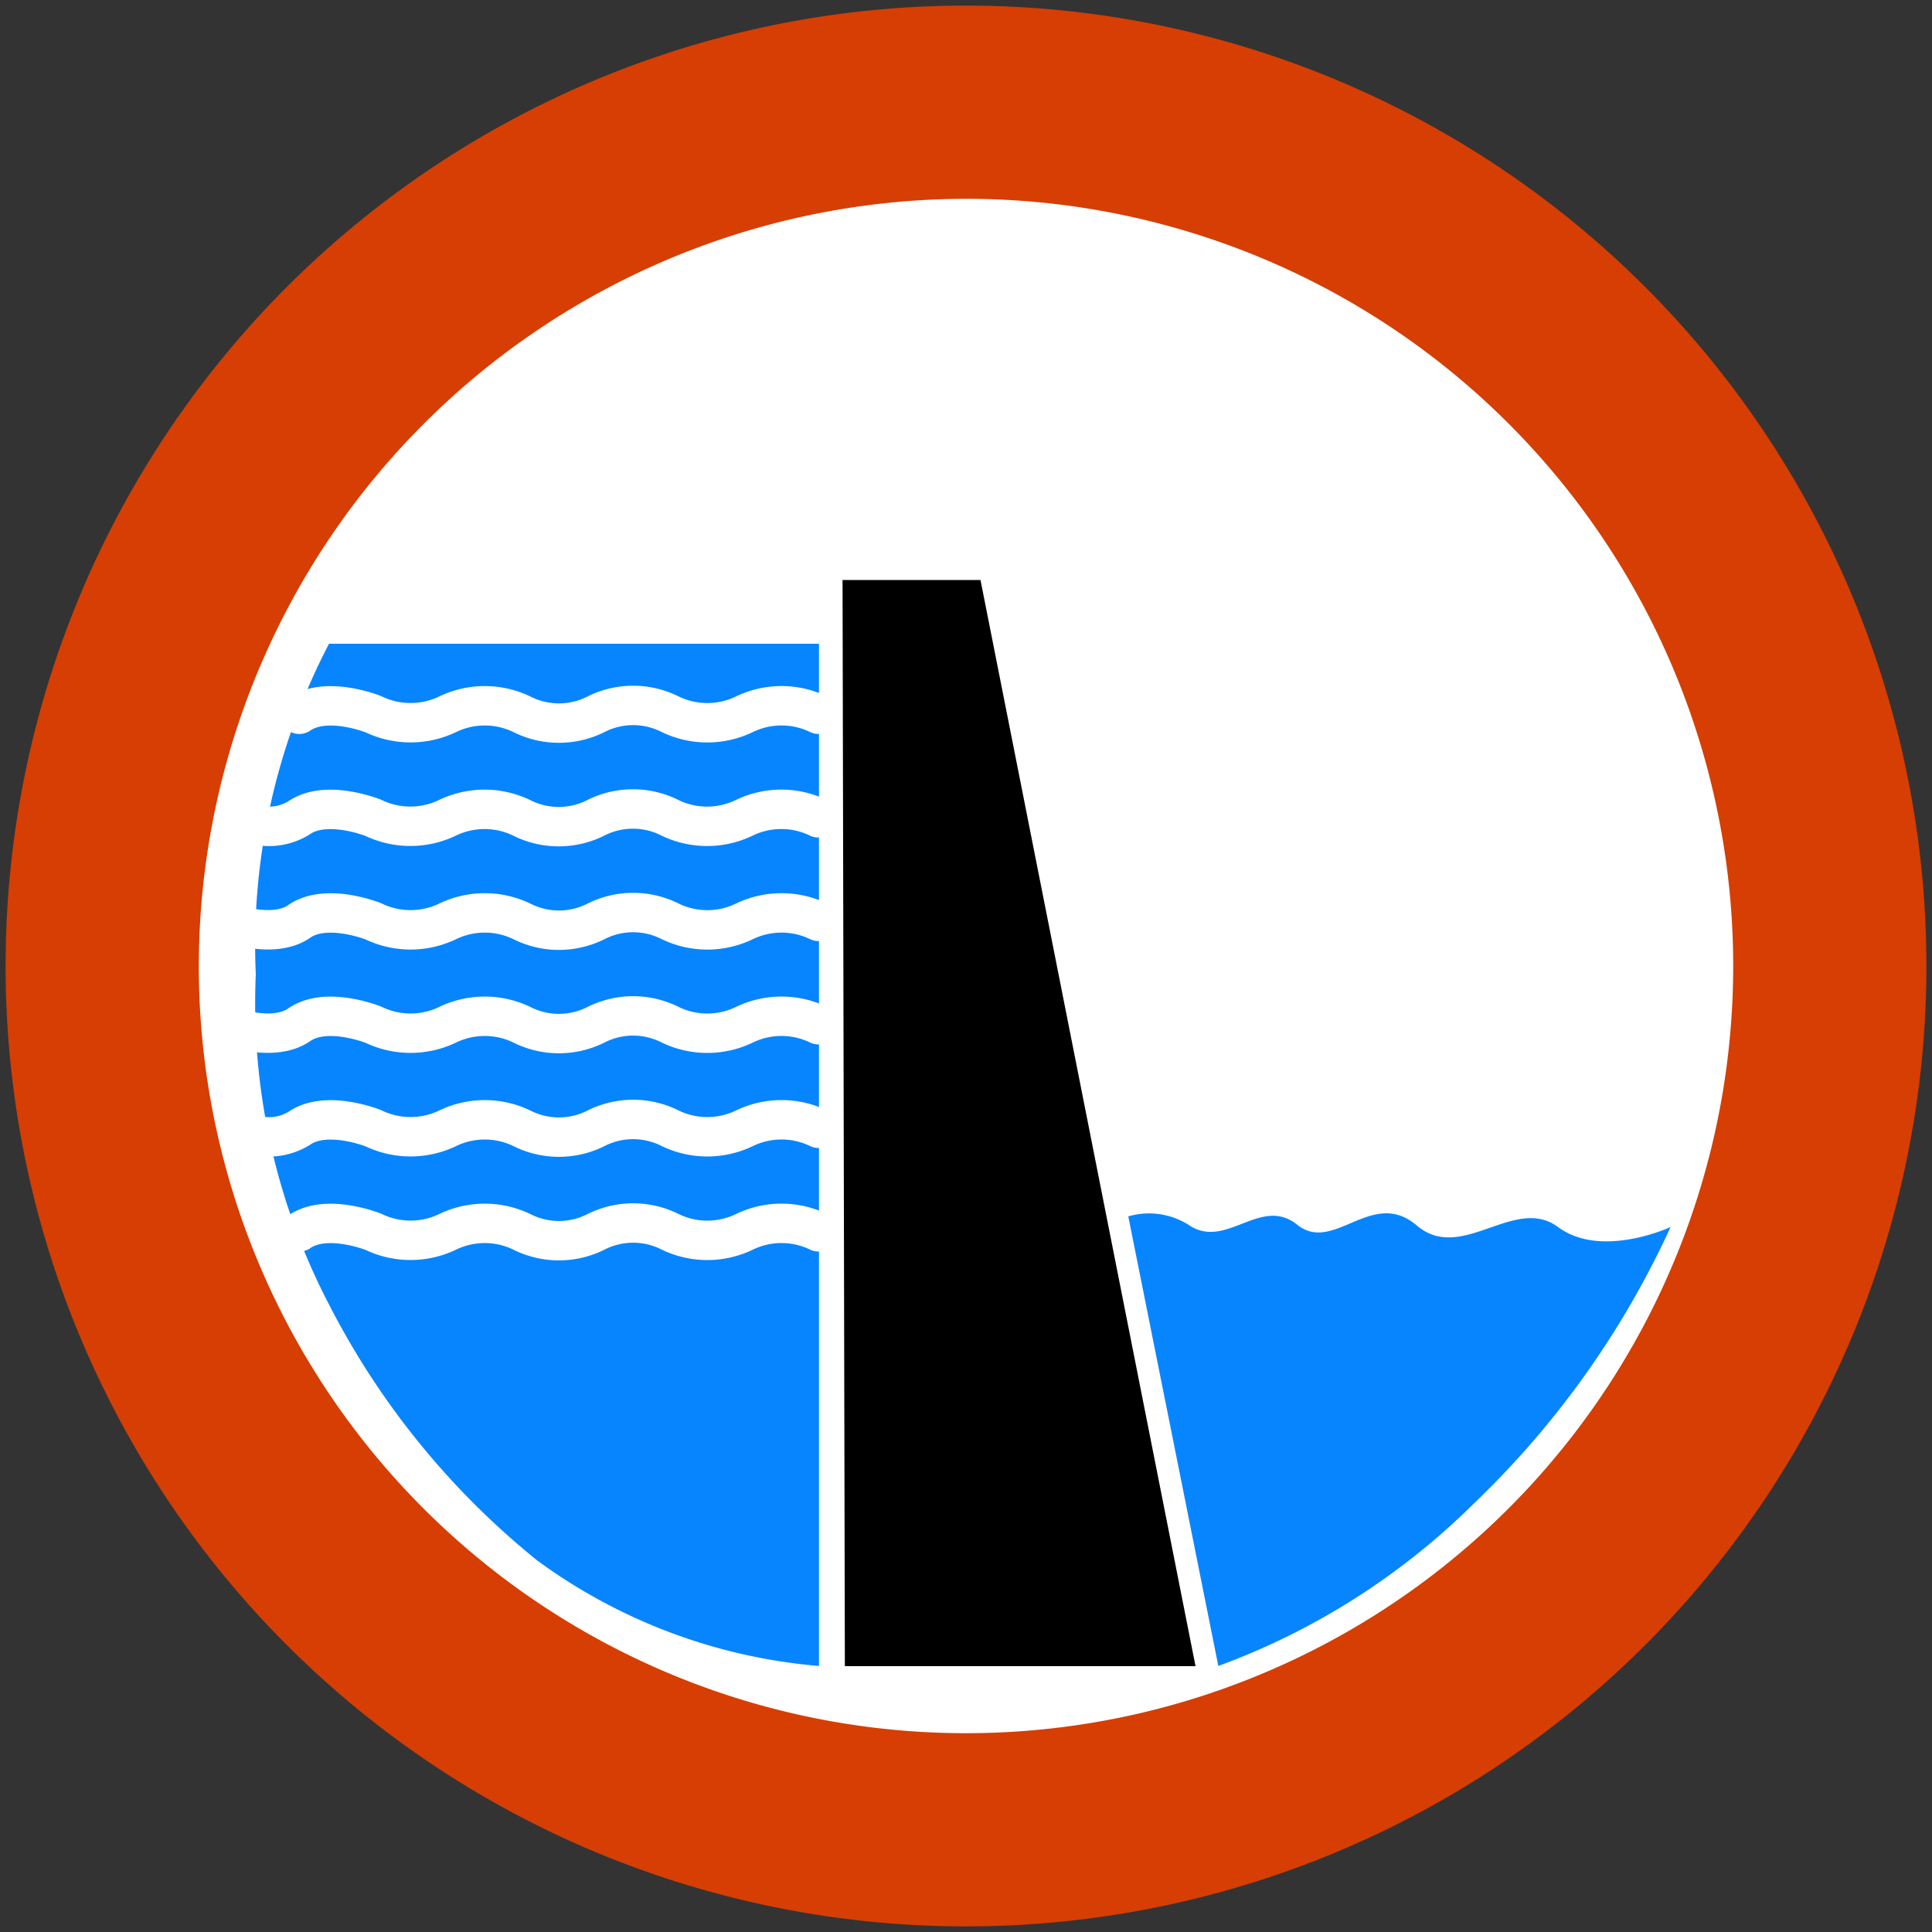 <svg xmlns="http://www.w3.org/2000/svg" width="10" height="10" viewBox="0 0 10 10"><rect x="0" y="0" width="10" height="10" fill="#333333" stroke="none"/><title>Mapeo DEFAULT v2 icon-library-threats</title><g id="icon-border"><path d="M5,.029A4.971,4.971,0,1,0,9.971,5,4.971,4.971,0,0,0,5,.029Z" fill="#d63e03"/><path d="M5,1.029A3.971,3.971,0,1,1,1.029,5,3.976,3.976,0,0,1,5,1.029" fill="#fff"/></g><g id="icons"><polygon points="4.373 8.624 4.361 3.002 5.075 3.002 6.188 8.624 4.373 8.624"/><path d="M1.703,3.332H4.239V8.623a2.87,2.87,0,0,1-1.457-.545,4.102,4.102,0,0,1-1.078-1.324A3.375,3.375,0,0,1,1.324,5.043,3.375,3.375,0,0,1,1.703,3.332Z" fill="#0685ff"/><path d="M6.306,8.623a3.68,3.68,0,0,0,1.329-.847A4.669,4.669,0,0,0,8.647,6.351s-.358.167-.583,0-.499.19-.731-.008-.429.149-.619-.004-.37.135-.563,0A.384.384,0,0,0,5.84,6.296Z" fill="#0685ff"/><path d="M1.549,3.697c.141-.098.384,0,.384,0a.443.443,0,0,0,.384,0,.442.442,0,0,1,.384,0,.426.426,0,0,0,.384,0,.426.426,0,0,1,.384,0,.441.441,0,0,0,.384,0,.441.441,0,0,1,.384,0" fill="none" stroke="#fff" stroke-linecap="round" stroke-miterlimit="10" stroke-width="0.204"/><path d="M1.365,4.276a.296.296,0,0,0,.183-.043c.141-.098.384,0,.384,0a.443.443,0,0,0,.384,0,.442.442,0,0,1,.384,0,.426.426,0,0,0,.384,0,.426.426,0,0,1,.384,0,.441.441,0,0,0,.384,0,.441.441,0,0,1,.384,0" fill="none" stroke="#fff" stroke-linecap="round" stroke-miterlimit="10" stroke-width="0.204"/><path d="M1.165,4.769s.243.098.384,0,.384,0,.384,0a.443.443,0,0,0,.384,0,.442.442,0,0,1,.384,0,.426.426,0,0,0,.384,0,.426.426,0,0,1,.384,0,.441.441,0,0,0,.384,0,.442.442,0,0,1,.384,0" fill="none" stroke="#fff" stroke-linecap="round" stroke-miterlimit="10" stroke-width="0.204"/><path d="M1.165,5.304s.243.098.384,0,.384,0,.384,0a.443.443,0,0,0,.384,0,.443.443,0,0,1,.384,0,.426.426,0,0,0,.384,0,.426.426,0,0,1,.384,0,.441.441,0,0,0,.384,0,.442.442,0,0,1,.384,0" fill="none" stroke="#fff" stroke-linecap="round" stroke-miterlimit="10" stroke-width="0.204"/><path d="M1.365,5.883A.296.296,0,0,0,1.549,5.84c.141-.098.384,0,.384,0a.443.443,0,0,0,.384,0,.442.442,0,0,1,.384,0,.426.426,0,0,0,.384,0,.426.426,0,0,1,.384,0,.442.442,0,0,0,.384,0,.441.441,0,0,1,.384,0" fill="none" stroke="#fff" stroke-linecap="round" stroke-miterlimit="10" stroke-width="0.204"/><path d="M1.549,6.376c.141-.098.384,0,.384,0a.443.443,0,0,0,.384,0,.442.442,0,0,1,.384,0,.426.426,0,0,0,.384,0,.426.426,0,0,1,.384,0,.441.441,0,0,0,.384,0,.441.441,0,0,1,.384,0" fill="none" stroke="#fff" stroke-linecap="round" stroke-miterlimit="10" stroke-width="0.204"/></g></svg>